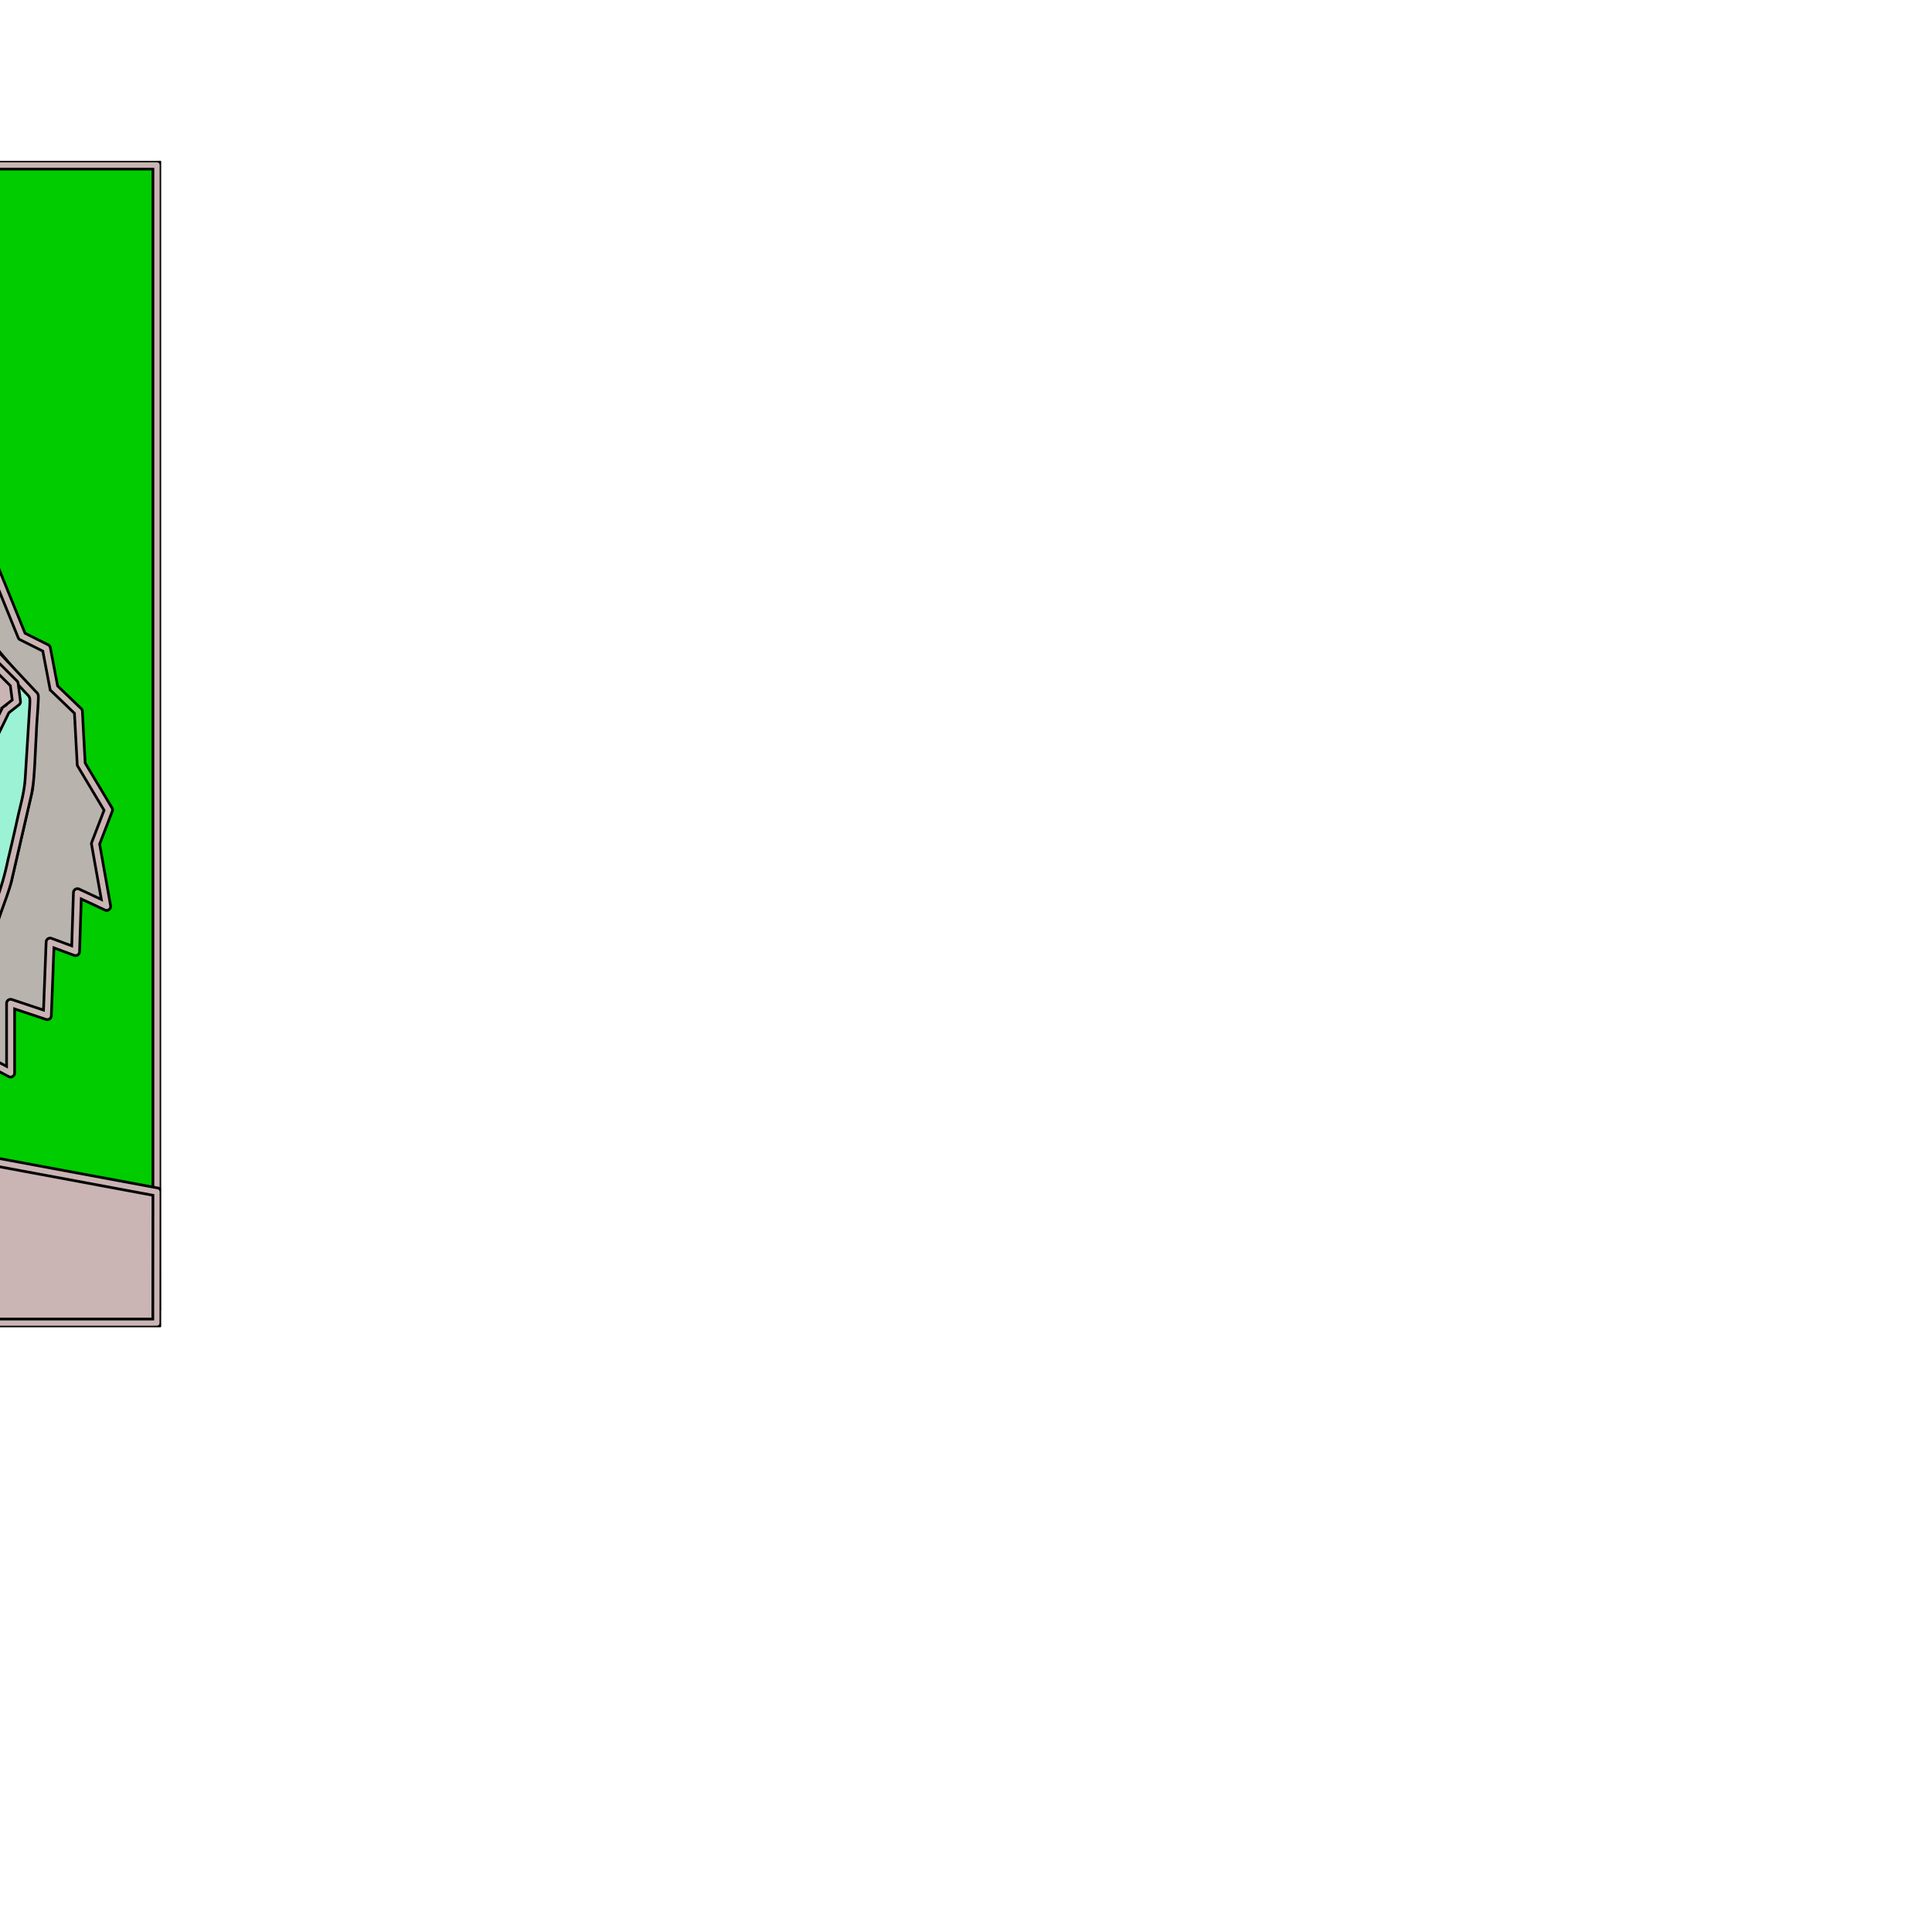 <!DOCTYPE svg PUBLIC "-//W3C//DTD SVG 1.1//EN" "http://www.w3.org/Graphics/SVG/1.1/DTD/svg11.dtd">
<!-- Uploaded to: SVG Repo, www.svgrepo.com, Transformed by: SVG Repo Mixer Tools -->
<svg width="800px" height="800px" viewBox="-59.64 -59.64 715.73 715.73" xmlns="http://www.w3.org/2000/svg" xmlns:xlink="http://www.w3.org/1999/xlink" fill="#000000" transform="matrix(-1, 0, 0, 1, 0, 0)" stroke="#000000">
<g id="SVGRepo_bgCarrier" stroke-width="0"/>
<g id="SVGRepo_tracerCarrier" stroke-linecap="round" stroke-linejoin="round" stroke="#CCCCCC" stroke-width="1.193"/>
<g id="SVGRepo_iconCarrier"> <defs> <clipPath id="clip-woman_working"> <rect width="596.448" height="432"/> </clipPath> </defs> <g id="woman_working" data-name="woman working" clip-path="url(#clip-woman_working)"> <rect width="596.448" height="432" fill="#cab4b4"/> <g id="office_lifestyle_5" data-name="office lifestyle 5" transform="translate(-1904.976)"> <g id="Group_21" data-name="Group 21"> <rect id="Rectangle_7" data-name="Rectangle 7" width="592.55" height="422.788" transform="translate(1906.466 1.497)" fill="#0c010"/> <path id="Path_271" data-name="Path 271" d="M1906.466,0h592.55a1.5,1.5,0,0,1,1.5,1.5V424.285a1.5,1.5,0,0,1-1.5,1.5h-592.55a1.5,1.5,0,0,1-1.5-1.5V1.5a1.5,1.5,0,0,1,1.5-1.5Zm591.053,2.995H1907.963V422.788h589.556Z" fill="#cab4b4" fill-rule="evenodd"/> <path id="Path_272" data-name="Path 272" d="M2127.06,63.017l4.883,10.639.7,31.914-8.2,14.65-.874,13.254-9.415,12.207-7.675,20.232-11.684,4.012-12.033-5.058-3.488,13.08,15.87,16.219,8.023,8.371-.523,34.357-33.137,17.788-30-13.777-23.021-34.88,3.838-43.6,38.194-77.26L2070.9,61.273l20.752-6.8Z" fill="#cab4b4" fill-rule="evenodd"/> <path id="Path_273" data-name="Path 273" d="M2128.427,62.422l4.872,10.613a1.5,1.5,0,0,1,.135.616l.7,31.89a1.487,1.487,0,0,1-.19.758l0,0-8.033,14.356-.852,12.911a1.492,1.492,0,0,1-.353.875l-9.234,11.972-7.6,20.025a1.484,1.484,0,0,1-.913.886v0l-11.684,4.011a1.489,1.489,0,0,1-1.175-.087l-10.341-4.348-2.829,10.607,15.271,15.608.012.012h0l8.025,8.371a1.492,1.492,0,0,1,.414,1.125l-.523,34.284a1.493,1.493,0,0,1-.785,1.295v0L2070.214,256a1.492,1.492,0,0,1-1.407,0l-29.916-13.739a1.486,1.486,0,0,1-.623-.533h0l-23.021-34.88a1.486,1.486,0,0,1-.243-.952h0l3.837-43.6a1.5,1.5,0,0,1,.2-.628L2057.183,84.5l.011-.024,0,0,0-.009,12.375-23.879a1.488,1.488,0,0,1,.866-.735h0l20.752-6.8a1.5,1.5,0,0,1,.891-.01l35.326,8.526a1.492,1.492,0,0,1,1.016.855ZM2130.459,74l-4.452-9.7-34.285-8.275-19.774,6.48-12.094,23.336-38.061,76.989-3.768,42.815,22.5,34.088,28.929,13.286,31.714-17.023.5-32.864-7.6-7.928-15.821-16.17a1.493,1.493,0,0,1-.416-1.464l3.488-13.08h0a1.419,1.419,0,0,1,.068-.2,1.49,1.49,0,0,1,1.952-.794l11.5,4.835,10.491-3.6,7.424-19.571h0a1.508,1.508,0,0,1,.216-.386l9.135-11.844.841-12.752a1.483,1.483,0,0,1,.191-.684l8-14.3Z" fill="#cab4b4" fill-rule="evenodd"/> <path id="Path_274" data-name="Path 274" d="M2083.665,163.655a1.489,1.489,0,0,1-1.461,2.6l-22.061-12.47a1.488,1.488,0,0,1-.687-.843h0l-4.972-15.522a1.492,1.492,0,0,1,2.841-.912l4.8,14.97Z" fill="#cab4b4" fill-rule="evenodd"/> <path id="Path_275" data-name="Path 275" d="M2111.536,153.008l-5.729,1.963-7.608-2.081-8.727-10.433,12.773-.262,3.139,2.663,4.4-.351,3.054,5.1Z" fill="#9cf2d5" fill-rule="evenodd"/> <path id="Path_276" data-name="Path 276" d="M2112.015,154.422l-5.729,1.963a1.486,1.486,0,0,1-.966,0l-7.513-2.055a1.476,1.476,0,0,1-.751-.482l0,0-8.728-10.433a1.494,1.494,0,0,1,1.208-2.451l12.682-.26a1.487,1.487,0,0,1,.992.352h0l2.668,2.262,3.793-.3a1.5,1.5,0,0,1,1.452.816l3,5.011a1.494,1.494,0,0,1,.081,1.376l-1.276,3.321a1.485,1.485,0,0,1-.913.878v0Zm-6.263-1.012,4.645-1.591.793-2.064-2.206-3.685-3.484.277v0a1.485,1.485,0,0,1-1.081-.349l-2.712-2.3-9.095.186,6.436,7.693Z" fill="#cab4b4" fill-rule="evenodd"/> <path id="Path_277" data-name="Path 277" d="M2162.941,97.481l-7.278-9.7-1.394-15.349-8.72-12.557V51.855l-16.034-8.16-9.429-10.677L2083.463,23.6l-34.879,6.627-7.674,13.254-28.254,17.09-.7,17.789-13.6,12.209.349,17.09-6.279,2.791-3.488,14.65-5.231,2.79-5.93,17.441-11.511,6.627-9.766,24.067-9.069,4.535-2.791,14.649-9.068,8.721-1.045,19.531-10.118,16.919,4.824,12.546-4.125,23.2,10.813-5.056.7,21.8,9.417-3.488,1.047,27.207,13.6-4.535v25.812l13.255-6.976,8.371,18.137,5.355-12.583-4.368-7.882-21.277-61.389L1954,232.3l-1.744-33.484,13.951-16.395,22.66-6.677,24.428.05,4.658,9.414,23.308-16.853-1.067-19.227,1.4-24.295,15.015-11.242,7.508-23.366,14.127-2.616,9.592-21.8L2120.1,75.925l11.788-4.169.758,33.814-8.2,14.65-.874,13.254-9.415,12.207-7.675,20.232-11.684,4.012-12.033-5.058-3.488,13.08,15.87,16.219,8.023,8.371,8.735,25.007,13.886,11.629,2.449-18.391,11.315,25.072,3.9-16.39,16,29.861,1.045-19.184,21.277,22.324-4.535-27.208,14.3,13.954-2.143-19.635-9.02-15.594,5.582-12.208-8.371-16.742,4.533-11.859-7.324-13.254V140.384l-8.023-8.719.7-13.255-7.674-4.883Z" fill="#b8b4ad" fill-rule="evenodd"/> <path id="Path_278" data-name="Path 278" d="M2161.348,97.841l-6.877-9.165a1.484,1.484,0,0,1-.292-.759l-1.358-14.949-8.5-12.239a1.489,1.489,0,0,1-.268-.853h0v-7.1l-15.217-7.743a1.5,1.5,0,0,1-.518-.436l-9.047-10.245-35.85-9.217-33.888,6.438L2042.2,44.232a1.483,1.483,0,0,1-.521.531h0l-27.566,16.675-.666,16.983a1.486,1.486,0,0,1-.541,1.091l-13.049,11.711.335,16.409a1.492,1.492,0,0,1-.958,1.423l-5.525,2.456-3.318,13.936a1.494,1.494,0,0,1-.864,1.029l-4.6,2.452-5.74,16.885a1.486,1.486,0,0,1-.759.862l-10.972,6.316-9.576,23.6a1.487,1.487,0,0,1-.821.823l-8.3,4.152-2.652,13.922a1.486,1.486,0,0,1-.447.815l-8.63,8.3-1.014,18.939a1.476,1.476,0,0,1-.24.738l-9.717,16.25,4.564,11.87a1.486,1.486,0,0,1,.076.788h.006l-3.624,20.378,8.207-3.837a1.491,1.491,0,0,1,2.121,1.3h0l.633,19.726,7.478-2.771a1.494,1.494,0,0,1,1.917.888,1.511,1.511,0,0,1,.091.55l.967,25.13,11.722-3.908a1.492,1.492,0,0,1,1.958,1.415h0V335.4l11.069-5.826a1.494,1.494,0,0,1,2.017.625l.034.07h0l6.96,15.081,3.752-8.816-4.013-7.242a1.475,1.475,0,0,1-.129-.306l-21.254-61.323a1.4,1.4,0,0,1-.044-.153h0l-8.021-34.88a1.491,1.491,0,0,1-.037-.3l-1.742-33.441a1.484,1.484,0,0,1,.426-1.123l13.883-16.312a1.478,1.478,0,0,1,.714-.464l0,0,22.66-6.677a1.464,1.464,0,0,1,.505-.058l24.343.05a1.49,1.49,0,0,1,1.337.831h0l3.875,7.832,21.217-15.34-1.022-18.417a1.47,1.47,0,0,1,0-.164l1.4-24.294a1.49,1.49,0,0,1,.664-1.161l14.567-10.907,7.363-22.914a1.493,1.493,0,0,1,1.182-1.017l13.314-2.465,9.275-21.08a1.494,1.494,0,0,1,1.861-.809l31.742,9.953,11.319-4a1.494,1.494,0,0,1,1.989,1.472l.757,33.722a1.487,1.487,0,0,1-.19.758l0,0-8.033,14.356-.852,12.911a1.492,1.492,0,0,1-.353.875l-9.234,11.972-7.6,20.025a1.484,1.484,0,0,1-.913.886v0l-11.684,4.011a1.489,1.489,0,0,1-1.175-.087l-10.341-4.348-2.829,10.607,15.271,15.608.012.012h0l8.025,8.371a1.493,1.493,0,0,1,.348.588l8.581,24.569,11.495,9.627,2.091-15.7a1.491,1.491,0,0,1,2.838-.42h0l9.512,21.077L2142,229.119a1.5,1.5,0,0,1,2.828-.249l13.429,25.058.755-13.864a1.492,1.492,0,0,1,2.583-.94l17.913,18.794-3.736-22.416a1.493,1.493,0,0,1,2.552-1.277l11.288,11.012-1.657-15.186-8.862-15.321a1.494,1.494,0,0,1-.031-1.439l5.253-11.491-8.051-16.1a1.485,1.485,0,0,1-.06-1.2l0,0,4.286-11.214-6.989-12.65a1.491,1.491,0,0,1-.185-.718h0V140.963l-7.626-8.287a1.491,1.491,0,0,1-.39-1.133l.652-12.345L2159,114.783a1.492,1.492,0,0,1-.662-1.543h0l3.012-15.4Zm-4.238-10.615,6.956,9.271a1.49,1.49,0,0,1,.343,1.27l-2.945,15.05,6.738,4.288a1.493,1.493,0,0,1,.766,1.38l-.667,12.63,7.536,8.189a1.493,1.493,0,0,1,.461,1.08v19.152L2183.4,172.4a1.491,1.491,0,0,1,.118,1.305l-4.3,11.254,8.05,16.1a1.487,1.487,0,0,1,.048,1.335l-5.261,11.507,8.618,14.9a1.485,1.485,0,0,1,.209.619l2.143,19.634h0a1.492,1.492,0,0,1-2.524,1.228l-11.039-10.771,3.785,22.71h0a1.492,1.492,0,0,1-2.553,1.274L2161.8,243.67l-.857,15.73h0a1.491,1.491,0,0,1-2.8.625L2144,233.636l-2.988,12.563h0a1.493,1.493,0,0,1-2.815.269l-9.165-20.307-1.748,13.124a1.494,1.494,0,0,1-2.448,1.034l-13.886-11.628,0,0a1.488,1.488,0,0,1-.452-.653l-8.626-24.7-7.8-8.136-15.821-16.17a1.493,1.493,0,0,1-.416-1.464l3.488-13.08h0a1.419,1.419,0,0,1,.068-.2,1.49,1.49,0,0,1,1.952-.794l11.5,4.835,10.491-3.6,7.424-19.571h0a1.508,1.508,0,0,1,.216-.386l9.135-11.844.841-12.752a1.483,1.483,0,0,1,.191-.684l8-14.3-.7-31.34-9.846,3.482h0a1.489,1.489,0,0,1-.941.017l-30.989-9.717-9.054,20.578,0,0a1.488,1.488,0,0,1-1.1.866l-13.247,2.454-7.236,22.516h0a1.485,1.485,0,0,1-.525.737l-14.46,10.826-1.353,23.52,1.062,19.145h0a1.49,1.49,0,0,1-.618,1.291l-23.24,16.8a1.557,1.557,0,0,1-.278.179,1.493,1.493,0,0,1-2-.679l-4.248-8.585-23.279-.048-22.038,6.494-13.273,15.6,1.707,32.764,7.981,34.708,21.2,61.154,4.282,7.725a1.5,1.5,0,0,1,.1,1.36l-5.338,12.542a1.494,1.494,0,0,1-2.747.082l-7.712-16.71-11.863,6.244h0a1.492,1.492,0,0,1-2.185-1.319V314.127l-11.57,3.858a1.521,1.521,0,0,1-.49.1,1.491,1.491,0,0,1-1.543-1.438l-.968-25.144-7.491,2.776v0a1.489,1.489,0,0,1-2-1.354l-.627-19.538-8.657,4.047a1.494,1.494,0,0,1-2.211-1.557l4.056-22.81-4.642-12.072a1.491,1.491,0,0,1,.081-1.376l9.927-16.6,1.026-19.16h0a1.484,1.484,0,0,1,.456-1l8.725-8.391,2.7-14.178h0a1.485,1.485,0,0,1,.8-1.059l8.559-4.28,9.557-23.551.005,0a1.477,1.477,0,0,1,.638-.733l11.019-6.342,5.749-16.912h0a1.49,1.49,0,0,1,.711-.837l4.633-2.471,3.332-14h.007a1.485,1.485,0,0,1,.847-1.018l5.37-2.387-.329-16.1h0a1.489,1.489,0,0,1,.5-1.14l13.132-11.785.669-17.065a1.493,1.493,0,0,1,.722-1.317L2039.811,42.4l7.481-12.921a1.49,1.49,0,0,1,1.017-.719l34.88-6.627v0a1.476,1.476,0,0,1,.643.021l36.586,9.406a1.474,1.474,0,0,1,.784.465l9.234,10.456,15.735,8.008a1.5,1.5,0,0,1,.874,1.361v7.556L2155.5,71.58l0,0a1.477,1.477,0,0,1,.26.716Z" fill="#cab4b4" fill-rule="evenodd"/> <path id="Path_279" data-name="Path 279" d="M2017.687,152.754l-14.155-19.224,21.611,15.925,2.673,14.232-6.885,7.742Z" fill="#cab4b4" fill-rule="evenodd"/> <path id="Path_280" data-name="Path 280" d="M2016.271,153.355l-13.946-18.94a1.5,1.5,0,0,1,2.125-2.069l21.578,15.9a1.5,1.5,0,0,1,.59.952l2.669,14.213a1.493,1.493,0,0,1-.353,1.27h0l-6.886,7.742a1.5,1.5,0,0,1-2.6-.751l-3.182-18.319Zm-5.681-12.765,8.264,11.223a1.482,1.482,0,0,1,.31.689l2.711,15.61,4.334-4.873-2.428-12.929Z" fill="#cab4b4" fill-rule="evenodd"/> <path id="Path_281" data-name="Path 281" d="M2036.334,148.381l1.841,18.724,8.434,3.692.067-24.443-26.134-26.438,1.053-34.008-12.233,38.2Z" fill="#cab4b4" fill-rule="evenodd"/> <path id="Path_282" data-name="Path 282" d="M2037.812,148.323l1.747,17.764,5.58,2.443.06-21.558-25.7-26a1.5,1.5,0,0,1-.427-1.141l.727-23.443-8.728,27.254,26.251,23.625a1.5,1.5,0,0,1,.495,1.059Zm-1.108,18.929-1.783-18.14-26.541-23.887v0a1.5,1.5,0,0,1-.424-1.571l12.232-38.2a1.475,1.475,0,0,1,2.882.5l-1.033,33.363,25.686,25.984h0a1.492,1.492,0,0,1,.43,1.051l-.067,24.443h0a1.486,1.486,0,0,1-.121.59,1.47,1.47,0,0,1-1.939.778l-8.361-3.66A1.492,1.492,0,0,1,2036.7,167.252Z" fill="#cab4b4" fill-rule="evenodd"/> <path id="Path_283" data-name="Path 283" d="M2009.262,69.413l-12.117,16.4,3.933,25.216,4.6-22.883L2018.3,71.013l-20.148-29.5Z" fill="#cab4b4" fill-rule="evenodd"/> <path id="Path_284" data-name="Path 284" d="M2010.46,70.3l-11.746,15.9,2.551,16.349,2.955-14.694a1.482,1.482,0,0,1,.259-.589h0l11.994-16.285L2004.527,53.5l6.12,15.367a1.49,1.49,0,0,1-.188,1.437Zm-14.513,14.625,11.623-15.733L1996.8,42.16a1.494,1.494,0,0,1,2.582-1.484l20.135,29.475a1.5,1.5,0,0,1-.015,1.745l-12.43,16.877-4.527,22.5a1.491,1.491,0,0,1-2.943-.019L1995.681,86.1A1.487,1.487,0,0,1,1995.947,84.926Z" fill="#cab4b4" fill-rule="evenodd"/> <path id="Path_285" data-name="Path 285" d="M2020.064,33.733l-4.106-15.841-2.731,17.666,8.3,12,2.715,17.07,5.037-18.52Z" fill="#cab4b4" fill-rule="evenodd"/> <path id="Path_286" data-name="Path 286" d="M2018.612,34.075l-2.285-8.813-1.536,9.936,7.959,11.517a1.5,1.5,0,0,1,.25.644l1.619,10.172,3.022-11.115-8.776-11.794a1.5,1.5,0,0,1-.253-.547Zm-1.21-16.556,4.033,15.557,8.968,12.052a1.5,1.5,0,0,1,.316,1.375l-5.037,18.521h-.005a1.491,1.491,0,0,1-2.912-.157L2020.1,48.133,2012,36.406h0a1.484,1.484,0,0,1-.246-1.075l2.721-17.6a1.492,1.492,0,0,1,2.927-.207Z" fill="#cab4b4" fill-rule="evenodd"/> <path id="Path_287" data-name="Path 287" d="M2095.773,194.823l2.978,17.594L2088.1,234.962l-14.811,8.15L2054.1,237.88l-24.416-28.95-16.394-33.137-24.428-.05-22.381,7.049-14.6,15.464L1954,232.3l8.022,34.88,21.277,61.389,3.483,7.882,10.818,17.929,1.395,16.395,22.672,3.836,118.244-15.7L2127.7,344.265l-4.535-27.556,7.145-5.078,4.714-13.059-.7-12.906,15.7,26.858,8.022,15,32.09,20.929-1.4-16.045,8.371-14.3,11.162-5.232,10.465,3.836-27.9-22.323L2175.043,255.4,2160.5,240.14l-1.045,19.184-16-29.861-3.9,16.39-11.315-25.072-2.449,18.391L2111.9,227.544l-8.735-25.007Z" fill="#9cf2d5" fill-rule="evenodd"/> <path id="Path_288" data-name="Path 288" d="M2098.154,199.592c4.516,3.287,4.319,5.683,6.312,11.069l5.626,16.07c.7,2.043.369,1.452,1.705,2.588l11.695,9.758c.947.755,1.378,1.718,3.083,1.361,1.3-.7,1.661-10.8,2.51-14.141,1.225,2.355,8.876,20.368,9.795,20.793,2.088.966,2.347-1.761,2.7-3.294.778-3.372,1.616-6.666,2.362-10.035l2.8,4.94c3.569,6.675,7.166,13.336,10.728,20.016,1.707,3.242,3.391,2.442,3.543-.34.265-4.847.487-9.74.788-14.6l7.213,7.443,3.524,3.623c1.6,1.762,1.58,2.151,2.639,4.75,2.843,6.978,5.61,13.873,8.454,20.859.764,1.879,5.416,14.3,6.477,15.211,4.109,3.542,11.613,9.243,16.308,13.012l3.968,3.222c-2.9-.365-.41-1.412-5.04.672-10.47,4.713-8.282,2.86-12.436,9.733l-5.436,9.363c-.5,1.39.794,11.285.889,13.679l-26.474-17.165c-2.116-1.469-2.425-1.028-3.732-3.652l-7.688-14.241c-1.849-3.065-3.5-6.137-5.348-9.2l-8.1-13.827c-.836-1.459-1.255-3.007-2.72-3.013-2.128-.01-1.421,3.465-1.349,4.908.1,1.987.31,4.078.39,5.437.315,5.367-1.2,7.6-3.19,13.1-.575,1.589-.654,2.7-1.921,3.559-1.028.7-4.154,2.811-5.651,4.068-1.132.951-.826,1.317-.574,2.878l3.613,22.417c1.008,6.139.614,3.838,4.843,9.21,1.089,1.385,2.06,2.487,3.257,3.891.522.613,1.089,1.3,1.614,1.966a15.428,15.428,0,0,1,1.628,2.1c-5.645.546-11.519,1.5-17.186,2.256l-94.241,12.5c-5.759.778-11.145-.7-16.915-1.706-2.069-.361-6.528-.857-8.247-1.5-.213-2.908-.489-5.751-.732-8.654-.216-2.562-.082-6.077-1.246-7.966l-10.475-17.4c-3.859-8.414-4.646-11.367-7.679-20.211-4.683-13.656-9.823-27.772-14.359-41.412a101.09,101.09,0,0,1-4.182-14.646c-1.206-5.028-2.382-10.059-3.487-15.122-1.141-5.234-2.625-9.952-2.953-15.585l-1.638-26.289c-.236-4.427-.065-3.037,2.749-6.408l9-9.592c2.169-2.441,2.254-2.113,6-3.29l14.141-4.449c3.763-1.149,3.767-1.137,8.081-1.128,6.211.013,12.5-.078,18.7.041l8.358,16.658c7.685,15.6,4.591,12.01,14.337,23.57l17.358,20.529c1.3,1.558,1.209,1.261,4.165,2.039l14.984,4.1c2.264.64,2.713.183,4.485-.84l12.3-6.763c1.224-.671.87-.369,1.478-1.628.38-.788.638-1.318.993-2.1l8.108-17.155c.918-2.021,1.587-2.416,1.114-5.022-.648-3.57-1.4-7.44-1.828-11.02Zm-76.429,176.52,43.152-5.707c21.514-3.05,43.107-5.534,64.59-8.58,3.028-.429,8.08-.711,10.71-1.445a1.552,1.552,0,0,0,1.3-1.628c-.117-1.635-10.878-12.745-12.154-15.165-.37-.7-4.322-22.8-4.4-26.344a29.756,29.756,0,0,0,2.719-1.81c4.886-3.381,3.8-2.353,5.831-7.992,4.149-11.543,2.89-5.626,2.89-14.985.961.7,2.025,3.168,2.669,4.242l5.095,8.729c.477.81.743,1.326,1.217,2.119.491.82.879,1.4,1.341,2.235s.727,1.3,1.222,2.114L2154,323.2c.435.881.814,1.387,1.277,2.3.92,1.813,1.254,2.821,2.966,3.944.777.51,1.375.913,2.146,1.43l18.925,12.3c.771.517,1.372.916,2.144,1.431,1.642,1.094,7.4,5.291,9.009,5.291.573,0,.7-.386,1.192-.715,0-1.7-.194-2.67-.238-4.053-.131-4.155-.954-8.26-.954-12.393,0-.5,5.756-9.959,6.517-11.358,1.318-2.423,2.623-2.914,5.129-3.928,7.125-2.885,4.168-3.822,11.372-1.057,1.4.536,6.775,3.5,6.775.375,0-1.608-3.137-3.427-4.259-4.321l-19.067-15.254c-3.656-2.912-4.284-2.489-6.024-6.846L2177.189,256.4c-1.175-2.959-2.7-3.705-4.667-6.057l-9.463-9.843c-.672-.881-1.87-1.906-2.861-1.906-1.066,0-1.4,1.517-1.462,3.151l-.444,11.864-3.565-6.446c-3.155-5.43-5.845-11.119-8.905-16.6-.668-1.2-1.28-2.7-2.545-2.7-1.558,0-2.194,4.764-2.484,6.1l-1.568,7.012a1.512,1.512,0,0,1-.4-.557c-1.723-3.129-5.416-12.073-7.235-16.122-.6-1.33-1.645-5.01-3.332-5.01-1.755,0-1.655,1.739-1.837,3.168-.214,1.67-.388,2.838-.567,4.44-.311,2.784-1.171,6.233-1.171,9.076l-2.437-1.854c-.851-.742-1.556-1.345-2.467-2.061-.842-.662-1.506-1.284-2.321-1.97-1.335-1.123-3.906-2.64-4.494-4.323-.387-1.108-.8-2.179-1.184-3.345-.742-2.242-1.576-4.5-2.321-6.736-1.485-4.472-3.1-8.728-4.638-13.237a5.508,5.508,0,0,0-1.888-2.4c-1.017-1-5.843-6.734-6.851-6.734-2.7,0-1.774,1.962-1.429,4.05.5,3.008,2.382,12.462,2.382,14.778l-9.757,20.988c-.726,1.345-7.125,4.4-8.757,5.305-5.544,3.079-4.627,3.151-7.513,2.357l-13.109-3.575c-4.794-1.306-3.1-1.4-6.446-4.994-3.6-3.874-6.654-8.29-10.249-12.156-.573-.616-.788-.937-1.317-1.543-.5-.578-.8-1.015-1.3-1.555-1.512-1.625-6.458-7.315-7.7-9.218l-13.04-26.285c-.536-1.256-2.967-7.219-4.222-7.219h-24.786c-1.846,0-5.4,1.574-7.359,2.175l-14.907,4.636c-1.5.507-3.419,3.038-5.084,4.688l-7.031,7.508-2.424,2.581c-1.521,1.678-1.714,1.227-1.61,3.766.174,4.351.638,8.732.75,13.025.273,3.911.422,9.436.8,14.387a58.016,58.016,0,0,0,1.017,7.866l7.339,31.748c.906,3.653,2.416,7.565,3.689,11.088l11.263,32.353c.4,1.19.769,2.471,1.261,3.743,4.264,11.009,5.292,17.332,11.475,27.613l7.361,12.183c1.116,1.819.611,1.514.913,3.854.344,2.673.747,11.879,1.183,13.593.42,1.644,5,1.855,7.5,2.271,2.677.447,5.515.965,8.341,1.431C2015.572,375.122,2019.475,376.112,2021.725,376.112Z" fill="#cab4b4" fill-rule="evenodd"/> <path id="Path_289" data-name="Path 289" d="M2004.877,176.683a1.49,1.49,0,0,1,2.7-1.262l16.312,34.881,26.63,32.647,23.877,7.345,18.2-10.917,11.3-26.487-2.332-9.99a1.495,1.495,0,0,1,2.911-.678l2.442,10.462h0a1.492,1.492,0,0,1-.08.923l-11.685,27.382h0a1.483,1.483,0,0,1-.606.7l-19.157,11.493a1.491,1.491,0,0,1-1.231.163l-24.943-7.674h0a1.483,1.483,0,0,1-.719-.484l-27.03-33.137h0a1.513,1.513,0,0,1-.193-.309Z" fill="#cab4b4" fill-rule="evenodd"/> <path id="Path_290" data-name="Path 290" d="M1989.662,178.315l-11.684,2.7-1.221-24.068,4.884-3.574,4.883,3.313,3.4,8.545Z" fill="#cab4b4" fill-rule="evenodd"/> <path id="Path_291" data-name="Path 291" d="M1989.995,179.77l-11.684,2.7a1.493,1.493,0,0,1-1.789-1.122,1.519,1.519,0,0,1-.037-.311l-1.218-24.02a1.49,1.49,0,0,1,.608-1.274h0l4.884-3.574a1.493,1.493,0,0,1,1.8.028l4.8,3.255a1.474,1.474,0,0,1,.549.684h0l3.4,8.545a1.513,1.513,0,0,1,.1.579h0l-.263,13.08a1.491,1.491,0,0,1-1.158,1.424v0Zm-10.617-.608,8.816-2.04.234-11.617-3.119-7.84-3.632-2.464-3.389,2.479Z" fill="#cab4b4" fill-rule="evenodd"/> <path id="Path_292" data-name="Path 292" d="M2002.721,173.9l-.6-10.832,12.731-2.791h30.869l12.731,3.314-.7,35.578-6.875,33.1-5.683,5.09H2015.03l-5.087-4.759-2.044-9.119-8.391-3.214-23.544-40.2,11.1-4.763,8.383-3.2,7.276,1.793Zm.8,11.315-7.48-3.4-5.971.507-2.768,5.158,12.82,25.758,6.14-.027Z" fill="#0c010" fill-rule="evenodd"/> <path id="Path_293" data-name="Path 293" d="M2001.12,171.972l-.485-8.818a1.491,1.491,0,0,1,1.175-1.541v0l12.731-2.792a1.631,1.631,0,0,1,.316-.034h30.87a1.481,1.481,0,0,1,.5.085l12.608,3.283a1.491,1.491,0,0,1,1.115,1.52l-.7,35.531a1.448,1.448,0,0,1-.031.274h0l-6.875,33.1a1.486,1.486,0,0,1-.529.862l-5.622,5.034a1.481,1.481,0,0,1-.993.379v.007H2015.03a1.491,1.491,0,0,1-1.127-.512l-4.977-4.657a1.486,1.486,0,0,1-.437-.765h0l-1.867-8.329-7.644-2.928a1.494,1.494,0,0,1-.81-.736l-23.489-40.107a1.49,1.49,0,0,1,.531-2.04,1.371,1.371,0,0,1,.171-.086v0l11.1-4.763.054-.021v0l8.383-3.2a1.487,1.487,0,0,1,.964-.033l5.243,1.291Zm2.565-7.712.526,9.545a1.513,1.513,0,0,1-.04.456,1.493,1.493,0,0,1-1.806,1.093l-6.82-1.681-7.952,3.036h0l-9.489,4.072,22.423,38.285,7.9,3.027v0a1.49,1.49,0,0,1,.925,1.072l1.943,8.668,4.311,4.034h29.029l4.884-4.374,6.749-32.5.671-34.253-11.389-2.966h-30.542l-11.326,2.483Zm-1.568,21.964-6.339-2.879-4.78.406-2.018,3.759,12.064,24.241,3.57-.016-2.5-25.511Zm-5.467-5.764a1.477,1.477,0,0,0-.736-.127v0l-5.971.507a1.5,1.5,0,0,0-1.233.86l-2.727,5.081a1.5,1.5,0,0,0-.022,1.373h0l12.819,25.758a1.5,1.5,0,0,0,1.468.824l6.017-.026a1.492,1.492,0,0,0,1.485-1.5c0-.045,0-.09-.007-.134h0l-2.741-28a1.494,1.494,0,0,0-.872-1.22v0Z" fill="#cab4b4" fill-rule="evenodd"/> <path id="Path_294" data-name="Path 294" d="M2006.646,231.121l25.811,74.61-1.921,6.365-9.763,8.2-12.909,1.221-15.172-4.885-5.928-5.581-9.593-77.608-14.649-30-4.012-3.139.871-6.627,15.871-15.872,10.9-2.092.774.307,3.847,1.524,1.047,3.488,4.533,2.18,1.744,5.754,5.321,3.487.61,5.408,4.36,1.57.871,5.58-8.633,11.162,3.425,5.69,2.856,1.2,1.066,4.738Z" fill="#cab4b4" fill-rule="evenodd"/> <path id="Path_295" data-name="Path 295" d="M2008.237,231.163l25.627,74.082a1.481,1.481,0,0,1,.02.911h0l-1.92,6.366a1.489,1.489,0,0,1-.5.741l-9.737,8.177a1.5,1.5,0,0,1-.9.347L2008,323a1.482,1.482,0,0,1-.6-.065h0l-15.173-4.886a1.489,1.489,0,0,1-.566-.333h0l-5.928-5.581a1.486,1.486,0,0,1-.458-.906h0l-9.562-77.358L1961.324,204.4l-3.732-2.92a1.488,1.488,0,0,1-.561-1.368h0l.872-6.627a1.485,1.485,0,0,1,.424-.862l0,0,15.871-15.871a1.493,1.493,0,0,1,.856-.425l10.823-2.077a1.483,1.483,0,0,1,.925.119l.678.27,3.847,1.525a1.487,1.487,0,0,1,.878.959h0l.858,2.859,3.934,1.891a1.489,1.489,0,0,1,.783.912l1.585,5.231,4.872,3.193a1.492,1.492,0,0,1,.671,1.135l.5,4.436,3.482,1.255a1.49,1.49,0,0,1,.971,1.18l.87,5.574a1.486,1.486,0,0,1-.293,1.139h0l-8.007,10.354,2.646,4.4,2.407,1.011a1.493,1.493,0,0,1,.9,1.16l1.043,4.629a1.484,1.484,0,0,1-.071.883h0l-1.121,2.8Zm22.651,74.592-25.623-74.066a1.5,1.5,0,0,1-.005-1.124l1.156-2.888-.8-3.53-2.149-.9h0a1.492,1.492,0,0,1-.7-.607l-3.425-5.689,0,0a1.494,1.494,0,0,1,.1-1.682l8.243-10.657-.636-4.071-3.43-1.236a1.493,1.493,0,0,1-1.078-1.274l-.531-4.705-4.734-3.1,0,0a1.487,1.487,0,0,1-.611-.814l-1.554-5.128-3.844-1.849a1.49,1.49,0,0,1-.885-.964l-.839-2.8-3.172-1.256-.364-.145-10.025,1.924-15.2,15.2-.693,5.274,3.246,2.54a1.482,1.482,0,0,1,.521.593l14.629,29.959a1.5,1.5,0,0,1,.159.513l9.528,77.075,5.289,4.979,14.56,4.688,12.134-1.148,9.069-7.616Z" fill="#cab4b4" fill-rule="evenodd"/> <path id="Path_296" data-name="Path 296" d="M1990.924,179.807a1.495,1.495,0,1,1,1.485,2.595l-7.778,4.445-10.143,9.972a1.492,1.492,0,0,1-2.093-2.128l10.22-10.047a1.5,1.5,0,0,1,.374-.3Z" fill="#cab4b4" fill-rule="evenodd"/> <path id="Path_297" data-name="Path 297" d="M1997.533,188.139a1.492,1.492,0,1,1,1.87,2.326l-7.588,6.123-8.042,8.561a1.493,1.493,0,1,1-2.174-2.046l8.11-8.633a1.571,1.571,0,0,1,.152-.141Z" fill="#cab4b4" fill-rule="evenodd"/> <path id="Path_298" data-name="Path 298" d="M2002.915,196.609a1.492,1.492,0,0,1,2.093,2.128l-6.493,6.406-6.848,7.975a1.493,1.493,0,1,1-2.268-1.941l6.888-8.021h0a1.266,1.266,0,0,1,.087-.094Z" fill="#cab4b4" fill-rule="evenodd"/> <path id="Path_299" data-name="Path 299" d="M1985.285,310.873a1.491,1.491,0,1,1,2.981-.023l.083,7.553,1.57,2.866,17.74,7,16.861-1.654,10.262-11.07-.288-5.427-3.625-4.509a1.492,1.492,0,0,1,2.326-1.87l3.926,4.884a1.486,1.486,0,0,1,.328.86l.346,6.5a1.487,1.487,0,0,1-.4,1.131l-11.074,11.947v0a1.487,1.487,0,0,1-.952.469l-17.7,1.736a1.485,1.485,0,0,1-.775-.085l-18.573-7.325a1.488,1.488,0,0,1-.766-.672l-2.006-3.661,0,0a1.475,1.475,0,0,1-.184-.706Z" fill="#cab4b4" fill-rule="evenodd"/> <path id="Path_300" data-name="Path 300" d="M2205.341,305.4a1.493,1.493,0,0,1,1.146,2.758l-13.2,5.486-10.962,16.277,1.174,12.813a1.491,1.491,0,1,1-2.969.27l-1.218-13.293a1.481,1.481,0,0,1,.241-1.013l11.468-17.028a1.486,1.486,0,0,1,.708-.613Z" fill="#cab4b4" fill-rule="evenodd"/> <path id="Path_301" data-name="Path 301" d="M2499.016,272.915l-271.929,49.907,10.536,7.589,23.543,11.51,15.174-8.545,4.359-2.093,7.674.349,11.162,7.324,1.221,2.441,3.662-.261,3.6,2.6,2.974.24,2.926,2.35,3.009-.7,9.506,6.279.174,7.5-5.93-3.314-1.656.087,4.1,11.512-1.569,4.186-2.7-1.221-2.791,3.4-5.667-1.918-2.268-5.407-3.488,2.093-4.448-2.878-2.965-8.458-15.958,8.284-5.057,1.569-7.15-.261-10.726,1.657-7.936-4.186-2.179-2.354-28.951-5.319-29.382-8.591-22.3-14.543L2043.5,356.514l-3.09,10.859-13.254,4.533-16.22-5.929-3.264-2.887-101.21,18.827.046,48.587h593.423Z" fill="#cab4b4" fill-rule="evenodd"/> <path id="Path_302" data-name="Path 302" d="M2497.536,274.7,2230.8,323.657l7.6,5.472,22.718,11.107,14.5-8.164a1.48,1.48,0,0,1,.181-.086l4.266-2.048a1.489,1.489,0,0,1,.707-.145h0l7.674.349a1.487,1.487,0,0,1,.752.242l0,0,11.162,7.324a1.486,1.486,0,0,1,.566.689l.721,1.442,2.672-.19a1.493,1.493,0,0,1,1.06.341l3.177,2.288,2.563.207a1.484,1.484,0,0,1,.885.38l2.294,1.843,2.307-.534a1.491,1.491,0,0,1,1.157.21l9.506,6.279a1.493,1.493,0,0,1,.668,1.3l.173,7.419a1.491,1.491,0,0,1-2.216,1.332h0l-4.572-2.556,3.217,9.04a1.484,1.484,0,0,1-.044,1.1l-1.536,4.1a1.49,1.49,0,0,1-1.918.877c-.031-.011-.061-.024-.091-.038l0,0-1.664-.752L2317.212,375a1.49,1.49,0,0,1-1.63.465v0l-5.668-1.918a1.49,1.49,0,0,1-.9-.837h0l-1.6-3.818L2305.4,370.1a1.493,1.493,0,0,1-1.6-.044l-4.424-2.863a1.481,1.481,0,0,1-.6-.76h0l-2.4-6.832L2281.95,367.1a1.492,1.492,0,0,1-.292.114l-5.01,1.554a1.457,1.457,0,0,1-.532.063l-6.975-.255-10.579,1.635a1.487,1.487,0,0,1-.923-.154v0l-7.937-4.185a1.49,1.49,0,0,1-.473-.393l-1.763-1.9L2219,358.344a1.458,1.458,0,0,1-.2-.051l-29.328-8.576a1.481,1.481,0,0,1-.4-.181h0l-21.8-14.22-122.58,22.5-2.837,9.969a1.494,1.494,0,0,1-1.016,1.025l-13.2,4.514a1.482,1.482,0,0,1-1.053-.036l-16.155-5.9a1.494,1.494,0,0,1-.533-.334l-2.664-2.356-99.277,18.466.044,45.851h590.435l-.9-154.3Zm-270.717,46.651,271.928-49.907h0a1.421,1.421,0,0,1,.263-.024,1.491,1.491,0,0,1,1.5,1.485l.918,157.453c0,.047.006.094.006.142a1.5,1.5,0,0,1-1.5,1.5H1906.512v-.006a1.491,1.491,0,0,1-1.491-1.49l-.046-48.529a1.494,1.494,0,0,1,1.222-1.526l101.209-18.826h0a1.49,1.49,0,0,1,1.256.35l3.05,2.7,15.461,5.651,12.015-4.11,2.877-10.108h0a1.493,1.493,0,0,1,1.166-1.059l124.081-22.772h0a1.489,1.489,0,0,1,1.081.216l22.119,14.426,29.089,8.505,28.882,5.307v0a1.483,1.483,0,0,1,.825.454l2,2.158,7.288,3.844,10.169-1.57a1.462,1.462,0,0,1,.346-.028l6.9.252,4.685-1.454,15.847-8.227h0a1.457,1.457,0,0,1,.193-.082,1.491,1.491,0,0,1,1.9.917l2.795,7.975,3.239,2.1,2.591-1.555a1.522,1.522,0,0,1,.288-.16,1.5,1.5,0,0,1,1.959.8l2.008,4.787,4.051,1.371,2.072-2.524a1.5,1.5,0,0,1,1.829-.493l1.253.567.817-2.178-3.917-11.006h0a1.493,1.493,0,0,1,1.331-1.987l1.656-.087h0a1.485,1.485,0,0,1,.8.186l3.654,2.042-.095-4.108-8.322-5.5-2.387.552h0a1.491,1.491,0,0,1-1.268-.291l-2.565-2.06-2.517-.2v-.005a1.475,1.475,0,0,1-.754-.276l-3.162-2.277-3.129.223v0a1.488,1.488,0,0,1-1.437-.82l-1.037-2.074-10.5-6.887L2281,332.79l-3.922,1.883-.01.006-15.174,8.545,0,0a1.484,1.484,0,0,1-1.383.039l-23.5-11.487a1.546,1.546,0,0,1-.263-.151l-10.5-7.566a1.491,1.491,0,0,1,.569-2.7Z" fill="#cab4b4" fill-rule="evenodd"/> <path id="Path_303" data-name="Path 303" d="M2034.782,315.542l-.312-5.855a1.494,1.494,0,0,1,2.8-.839L2045,323.163a1.493,1.493,0,0,1,.206.563l3.139,20.749a1.489,1.489,0,0,1-.04.634l-6.453,22.674h0a1.494,1.494,0,0,1-.957,1.006l-13.255,4.533h0a1.493,1.493,0,0,1-.987-.01l-16.221-5.931h0a1.484,1.484,0,0,1-.48-.285l-13.579-12.012a1.462,1.462,0,0,1-.322-.383l-10.966-18.627a1.476,1.476,0,0,1-.225-.829l.51-16.4a1.494,1.494,0,0,1,2.8-.765l1.747,3.189,17.74,7,16.861-1.654,10.262-11.07Zm3.016.567a1.487,1.487,0,0,1-.4,1h0l-11.074,11.947a1.484,1.484,0,0,1-1.017.473l-17.726,1.739a1.487,1.487,0,0,1-.683-.1h0l-18.573-7.325c-.043-.017-.086-.036-.126-.056l-.346,11.1,10.647,18.085,13.213,11.687,15.461,5.652,12.016-4.11,6.15-21.609-3.053-20.181Z" fill="#cab4b4" fill-rule="evenodd"/> <path id="Path_304" data-name="Path 304" d="M2321.831,366.491l-23.543-5.232-104.641,29.125v4.36l130.8,26.685,27.906-38.369Z" fill="#b8b4ad" fill-rule="evenodd"/> <path id="Path_305" data-name="Path 305" d="M2321.3,367.9l-22.971-5.1-103.187,28.72v2.01L2323.8,419.775l26.341-36.219L2321.3,367.9Zm-22.692-8.1,23.5,5.223a1.483,1.483,0,0,1,.434.155l30.429,16.517a1.5,1.5,0,0,1,.59,2.237l-27.906,38.37,0,0a1.492,1.492,0,0,1-1.506.586l-130.679-26.661a1.5,1.5,0,0,1-1.319-1.486v-4.359h0a1.492,1.492,0,0,1,1.095-1.438l104.64-29.125v0A1.465,1.465,0,0,1,2298.609,359.8Z" fill="#cab4b4" fill-rule="evenodd"/> <path id="Path_306" data-name="Path 306" d="M2323.823,405.741l1.919-28.6-58.6,18.486Z" fill="#0c010" fill-rule="evenodd"/> <path id="Path_307" data-name="Path 307" d="M2322.444,403.976l1.66-24.753-50.713,16,49.053,8.754Zm4.788-26.738-1.914,28.538a1.519,1.519,0,0,1-.022.222,1.5,1.5,0,0,1-1.73,1.216l-56.65-10.11a1.5,1.5,0,0,1-.224-2.9l58.6-18.487h0a1.513,1.513,0,0,1,.549-.066A1.494,1.494,0,0,1,2327.232,377.238Z" fill="#cab4b4" fill-rule="evenodd"/> <path id="Path_308" data-name="Path 308" d="M2218.458,316.605l19.166,13.805,23.543,11.51,15.174-8.545,4.359-2.093,7.674.349,11.162,7.324,1.221,2.441,3.662-.261,3.6,2.6,2.974.24,2.926,2.35,3.009-.7,9.506,6.279.174,7.5-5.93-3.314-1.656.087,4.1,11.512-1.569,4.186-2.7-1.221-2.791,3.4-5.667-1.918-2.268-5.407-3.488,2.093-4.448-2.878-2.965-8.458-15.958,8.284-5.057,1.569-7.15-.261-10.726,1.657-7.936-4.186-2.179-2.354-28.951-5.319-29.382-8.591.252.165-1.4-16.045,8.371-14.3,11.162-5.232Z" fill="#cab4b4" fill-rule="evenodd"/> <path id="Path_309" data-name="Path 309" d="M2219.411,315.455l18.984,13.674,22.718,11.107,14.5-8.164a1.48,1.48,0,0,1,.181-.086l4.266-2.048a1.489,1.489,0,0,1,.707-.145h0l7.674.349a1.487,1.487,0,0,1,.752.242l0,0,11.162,7.324a1.486,1.486,0,0,1,.566.689l.721,1.442,2.672-.19a1.493,1.493,0,0,1,1.06.341l3.177,2.288,2.563.207a1.484,1.484,0,0,1,.885.38l2.294,1.843,2.307-.534a1.491,1.491,0,0,1,1.157.21l9.506,6.279a1.493,1.493,0,0,1,.668,1.3l.173,7.419a1.491,1.491,0,0,1-2.216,1.332h0l-4.572-2.556,3.217,9.04a1.484,1.484,0,0,1-.044,1.1l-1.536,4.1a1.49,1.49,0,0,1-1.918.877c-.031-.011-.061-.024-.091-.038l0,0-1.664-.752L2317.212,375a1.49,1.49,0,0,1-1.63.465v0l-5.668-1.918a1.49,1.49,0,0,1-.9-.837h0l-1.6-3.818L2305.4,370.1a1.493,1.493,0,0,1-1.6-.044l-4.424-2.863a1.481,1.481,0,0,1-.6-.76h0l-2.255-5.808-14.576,6.47a1.492,1.492,0,0,1-.292.114l-5.01,1.554a1.457,1.457,0,0,1-.532.063l-6.975-.255-10.579,1.635a1.487,1.487,0,0,1-.923-.154v0l-7.937-4.185a1.49,1.49,0,0,1-.473-.393l-1.763-1.9L2219,358.344a1.458,1.458,0,0,1-.2-.051l-28.562-8.352a1.484,1.484,0,0,1-.917-.24l-.252-.165v0a1.491,1.491,0,0,1-.615-1.662,1.452,1.452,0,0,1,.108-.272l-1.311-15.065a1.486,1.486,0,0,1,.267-.989l8.309-14.2a1.484,1.484,0,0,1,.682-.609l11.135-5.219a1.485,1.485,0,0,1,1.144-.049v0l10.184,3.734a1.486,1.486,0,0,1,.439.252Zm17.341,16.166-18.99-13.679-9.423-3.454-10.174,4.769-7.894,13.484,1.26,14.472,28.074,8.209,28.882,5.307v0a1.483,1.483,0,0,1,.825.454l2,2.158,7.288,3.844,10.169-1.57a1.462,1.462,0,0,1,.346-.028l6.9.252,4.685-1.454,15.847-8.227h0a1.457,1.457,0,0,1,.193-.082,1.491,1.491,0,0,1,1.9.917l2.795,7.975,3.239,2.1,2.591-1.555a1.522,1.522,0,0,1,.288-.16,1.5,1.5,0,0,1,1.959.8l2.008,4.787,4.051,1.371,2.072-2.524a1.5,1.5,0,0,1,1.829-.493l1.253.567.817-2.178-3.917-11.006h0a1.493,1.493,0,0,1,1.331-1.987l1.656-.087h0a1.485,1.485,0,0,1,.8.186l3.654,2.042-.095-4.108-8.322-5.5-2.387.552h0a1.491,1.491,0,0,1-1.268-.291l-2.565-2.06-2.517-.2v-.005a1.475,1.475,0,0,1-.754-.276l-3.162-2.277-3.129.223v0a1.488,1.488,0,0,1-1.437-.82l-1.037-2.074-10.5-6.887L2281,332.79l-3.922,1.883-.01.006-15.174,8.545,0,0a1.484,1.484,0,0,1-1.383.039l-23.5-11.487A1.546,1.546,0,0,1,2236.752,331.621Z" fill="#cab4b4" fill-rule="evenodd"/> <path id="Path_310" data-name="Path 310" d="M2299.537,342.131a1.493,1.493,0,1,1,2.747-1.169l4.709,10.988a1.5,1.5,0,0,1,.1.333h0l2.439,14.3a1.494,1.494,0,1,1-2.946.5l-2.41-14.131Z" fill="#cab4b4" fill-rule="evenodd"/> <path id="Path_311" data-name="Path 311" d="M2306.088,343.723a1.492,1.492,0,0,1,2.724-1.216l5.756,12.82c.012.027.023.054.034.082h0l5.58,14.824a1.493,1.493,0,1,1-2.794,1.052l-5.572-14.8Z" fill="#cab4b4" fill-rule="evenodd"/> <path id="Path_312" data-name="Path 312" d="M2320.358,355.57a1.491,1.491,0,1,1-2.619,1.426l-5.494-10.116a1.491,1.491,0,1,1,2.618-1.426Z" fill="#cab4b4" fill-rule="evenodd"/> <path id="Path_313" data-name="Path 313" d="M2249.619,361.46a1.491,1.491,0,0,1-2.724,1.216l-2.878-6.454a1.486,1.486,0,0,1-.058-1.063h0l2.092-6.453a1.487,1.487,0,0,1,.905-.943l5.82-2.259a1.472,1.472,0,0,1,.7-.091v0l6.279.7a1.5,1.5,0,0,1,1.169.81l2.308,3.931a1.48,1.48,0,0,1,.172,1.063h0l-1.483,6.889a1.49,1.49,0,0,1-.672.959h0l-4.186,2.615a1.494,1.494,0,0,1-1.578-2.537l3.648-2.279,1.228-5.707-1.678-2.858-5.179-.576-4.835,1.877-1.7,5.235Z" fill="#cab4b4" fill-rule="evenodd"/> <path id="Path_314" data-name="Path 314" d="M2285.619,349.331a1.5,1.5,0,0,1,.444-2.958l4.623.7a1.487,1.487,0,0,1,.9.492l5.565,5.542a1.5,1.5,0,0,1,.387.664l1.035,3.107a1.49,1.49,0,1,1-2.829.936l-.946-2.838-5.038-5.018Z" fill="#cab4b4" fill-rule="evenodd"/> <path id="Path_315" data-name="Path 315" d="M2478.343,214.419,2337.869,241.1l-8.458,10.29L2317.894,417.6l5.4,4.186,141.616-50.229,3.838-5.057L2483.4,217.383Z" fill="#b8b4ad" fill-rule="evenodd"/> <path id="Path_316" data-name="Path 316" d="M2478.074,215.99l-139.4,26.475-7.807,9.5L2319.44,416.907l4.123,3.195L2464,370.293l3.306-4.358,14.515-147.749-3.748-2.2Zm-140.48,23.642,140.474-26.68v0a1.483,1.483,0,0,1,1.029.18l5,2.93a1.493,1.493,0,0,1,.786,1.465l-14.649,149.113h0a1.477,1.477,0,0,1-.3.754l-3.77,4.97a1.489,1.489,0,0,1-.757.6l-141.617,50.229v0a1.491,1.491,0,0,1-1.408-.227l-5.338-4.136a1.494,1.494,0,0,1-.642-1.329l11.516-166.209h0a1.485,1.485,0,0,1,.336-.848l8.411-10.232A1.484,1.484,0,0,1,2337.594,239.632Z" fill="#cab4b4" fill-rule="evenodd"/> <path id="Path_317" data-name="Path 317" d="M2039.621,91.091l-11.232,19.286,3.579-21.817-2.022-19.721Z" fill="#cab4b4" fill-rule="evenodd"/> <path id="Path_318" data-name="Path 318" d="M2040.914,91.84l-11.233,19.286a1.493,1.493,0,0,1-2.758-1.032l3.541-21.58-2-19.523a1.494,1.494,0,0,1,2.871-.711L2040.99,90.5a1.487,1.487,0,0,1-.077,1.344Zm-9.741,10.789,6.778-11.636-5.538-12.737,1.038,10.125a1.478,1.478,0,0,1-.008.419Z" fill="#cab4b4" fill-rule="evenodd"/> </g> </g> </g> </g>
</svg>